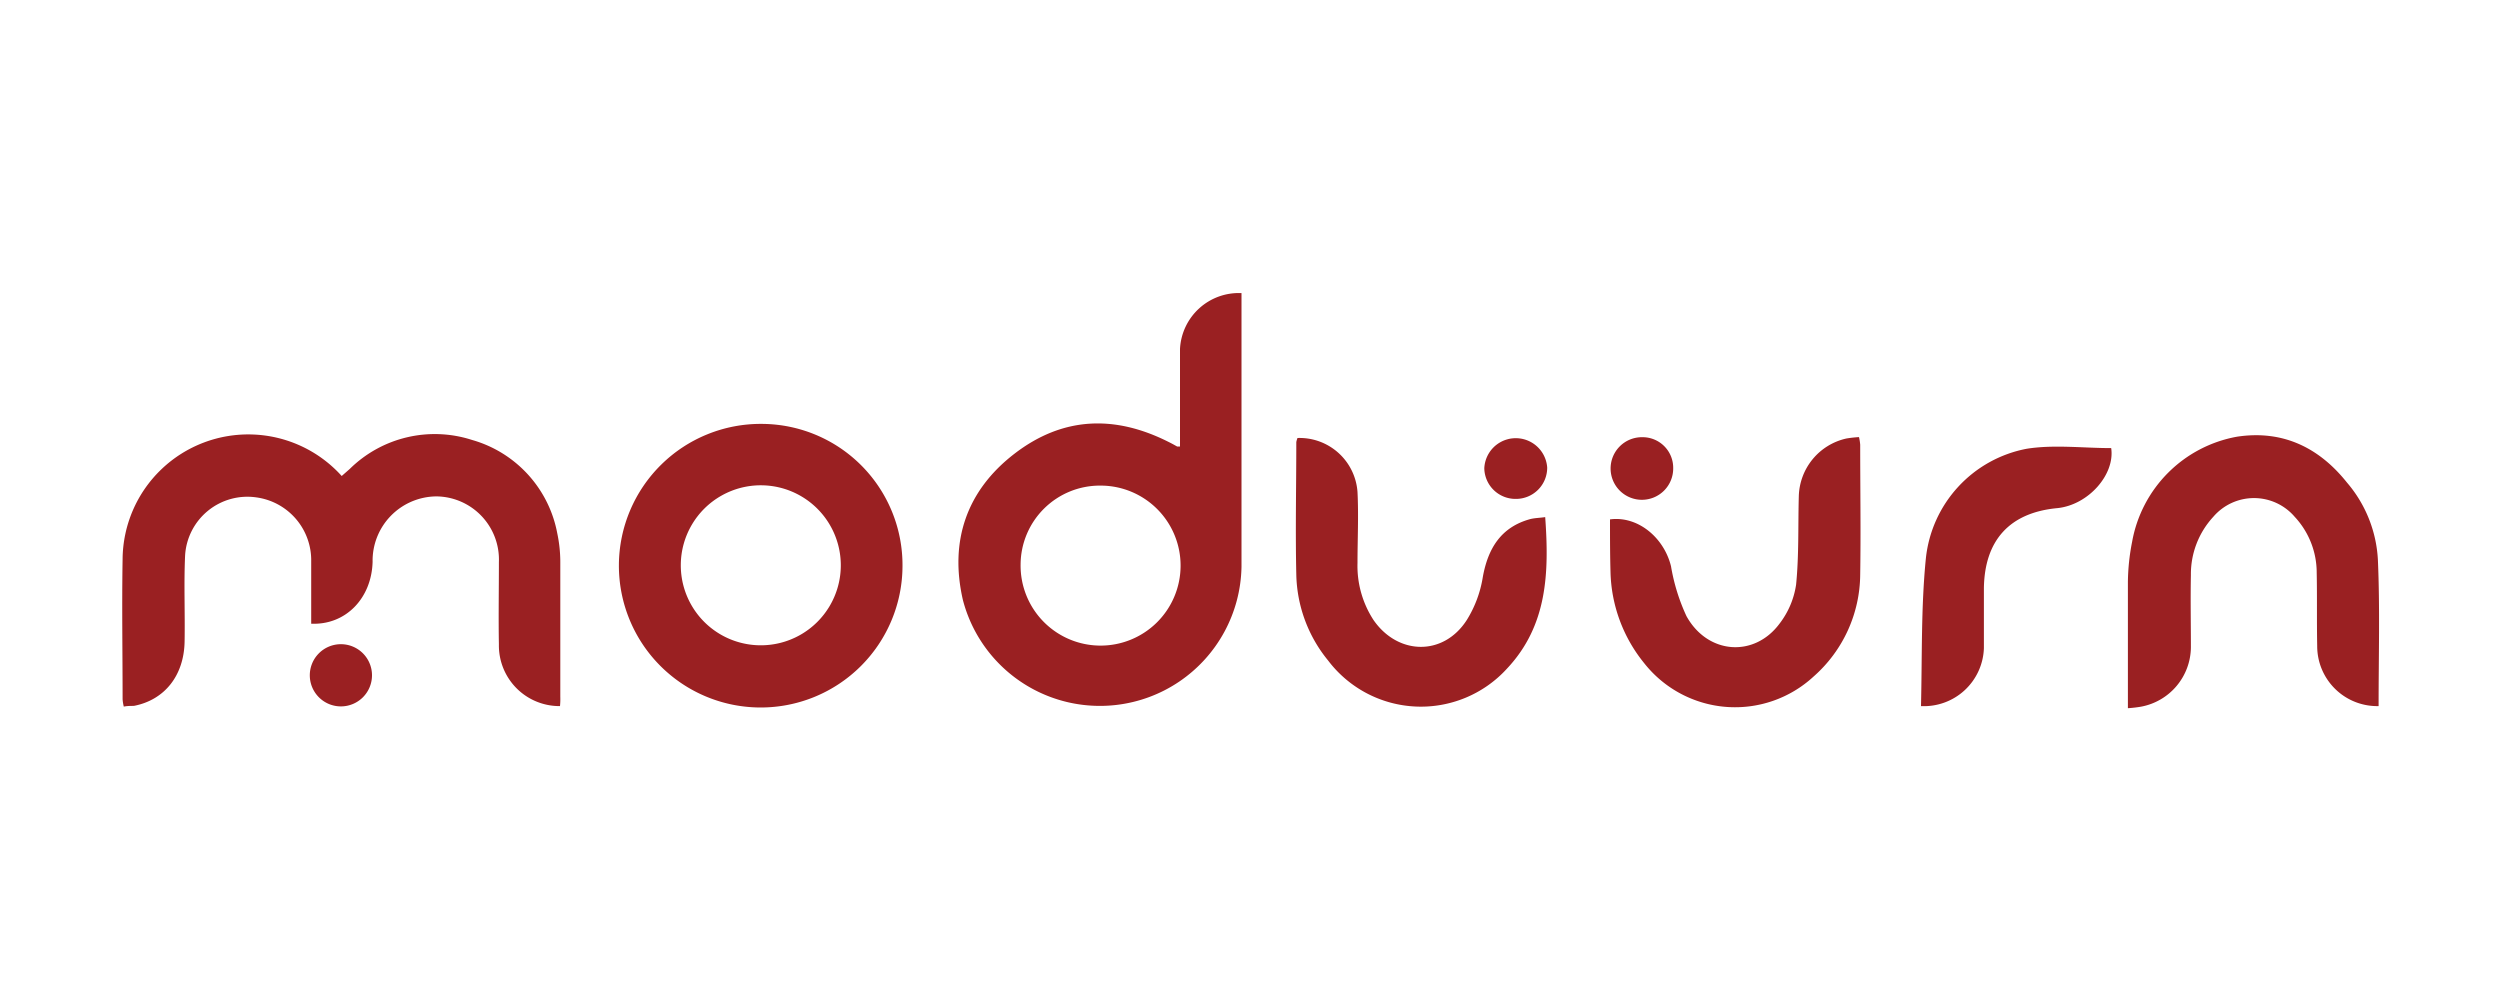 <svg id="Layer_1" data-name="Layer 1"
    xmlns="http://www.w3.org/2000/svg" viewBox="0 0 250 100">
    <defs>
        <style>.cls-1{fill:#9a2022;}</style>
    </defs>
    <g id="Layer_2" data-name="Layer 2">
        <path class="cls-1" d="M124.15,29.31c0,.35,0,.72,0,1.09,0,8.76,0,17.52,0,26.3A14.16,14.16,0,0,1,96.29,60c-1.35-5.87.35-10.93,5.16-14.63s10-3.9,15.4-1.18c.29.14.56.29.86.46,0,0,.07,0,.29,0,0-.42,0-.84,0-1.26,0-2.84,0-5.65,0-8.49A5.89,5.89,0,0,1,124.15,29.31ZM110.06,48.56a7.93,7.93,0,0,0-8,7.89,8,8,0,1,0,8-7.89Z"/>
        <path class="cls-1" d="M56,70.61a6.06,6.06,0,0,1-6.11-6.16c-.05-2.74,0-5.48,0-8.24a6.32,6.32,0,0,0-6.22-6.57,6.43,6.43,0,0,0-6.41,6.54c-.1,3.65-2.69,6.34-6.14,6.19,0-2.07,0-4.14,0-6.21a6.34,6.34,0,0,0-5.48-6.42,6.24,6.24,0,0,0-7.13,5.8c-.13,2.86,0,5.72-.05,8.59-.05,3.42-2,5.87-5.08,6.46-.32,0-.65,0-1,.07a4.06,4.06,0,0,1-.12-.74c0-4.66-.08-9.32,0-14a12.57,12.57,0,0,1,21.91-8.32l.81-.71A12.11,12.11,0,0,1,47.22,44a12,12,0,0,1,8.51,9.35,13.85,13.85,0,0,1,.3,2.79c0,4.51,0,9,0,13.52A7.06,7.06,0,0,1,56,70.61Z"/>
        <path class="cls-1" d="M90.25,56.6A14.18,14.18,0,1,1,76.19,42.39,14.12,14.12,0,0,1,90.25,56.6Zm-6.17,0a8,8,0,1,0-16-.14,8,8,0,0,0,16,.14Z"/>
        <path class="cls-1" d="M237.86,70.61a6,6,0,0,1-6.14-6c-.05-2.44,0-4.91-.05-7.35a8.19,8.19,0,0,0-2.2-5.58,5.36,5.36,0,0,0-8.14,0,8.45,8.45,0,0,0-2.24,5.82c-.05,2.42,0,4.83,0,7.25a6.1,6.1,0,0,1-5,5.92,13.06,13.06,0,0,1-1.3.15c0-4.29,0-8.46,0-12.63a21.77,21.77,0,0,1,.42-4A13,13,0,0,1,223.7,43.67c4.54-.69,8.19,1.06,11,4.59A12.88,12.88,0,0,1,237.79,56C238,60.79,237.86,65.68,237.86,70.61Z"/>
        <path class="cls-1" d="M161,51.94c2.74-.37,5.38,1.77,6.1,4.68a19.48,19.48,0,0,0,1.55,5c2.12,3.82,6.79,4.17,9.33.71a8.39,8.39,0,0,0,1.63-3.87c.29-2.91.19-5.87.27-8.81a6.08,6.08,0,0,1,4.76-5.8,11.55,11.55,0,0,1,1.26-.14,5.11,5.11,0,0,1,.12.76c0,4.34.07,8.69,0,13a13.71,13.71,0,0,1-4.67,10.19,11.57,11.57,0,0,1-16.92-1.33,15,15,0,0,1-3.38-9.15C161,55.42,161,53.66,161,51.94Z"/>
        <path class="cls-1" d="M129.75,43.8a5.81,5.81,0,0,1,6,5.4c.12,2.37,0,4.74,0,7.1a9.91,9.91,0,0,0,1.6,5.7c2.44,3.53,7,3.63,9.33,0a11.55,11.55,0,0,0,1.6-4.29c.52-2.89,1.83-5,4.74-5.8.47-.12,1-.12,1.5-.2.4,5.56.23,10.84-3.82,15.15a11.64,11.64,0,0,1-17.89-.81,14,14,0,0,1-3.18-8.59c-.1-4.41,0-8.83,0-13.25A2.1,2.1,0,0,1,129.75,43.8Z"/>
        <path class="cls-1" d="M192.1,70.61c.12-5,0-9.94.49-14.8a12.48,12.48,0,0,1,10.06-10.93c2.74-.44,5.63-.07,8.47-.07.39,2.64-2.27,5.67-5.36,6-4.78.44-7.3,3.2-7.37,8,0,2,0,4,0,6A6,6,0,0,1,192.1,70.61Z"/>
        <path class="cls-1" d="M37.2,67.53a3.11,3.11,0,1,1-3.13-3.11A3.11,3.11,0,0,1,37.2,67.53Z"/>
        <path class="cls-1" d="M151.61,49.89a3.12,3.12,0,0,1-3.18-3.06,3.15,3.15,0,0,1,6.29-.07A3.12,3.12,0,0,1,151.61,49.89Z"/>
        <path class="cls-1" d="M167.32,46.81a3.13,3.13,0,1,1-3.1-3.09A3.06,3.06,0,0,1,167.32,46.81Z"/>
    </g>
</svg>
